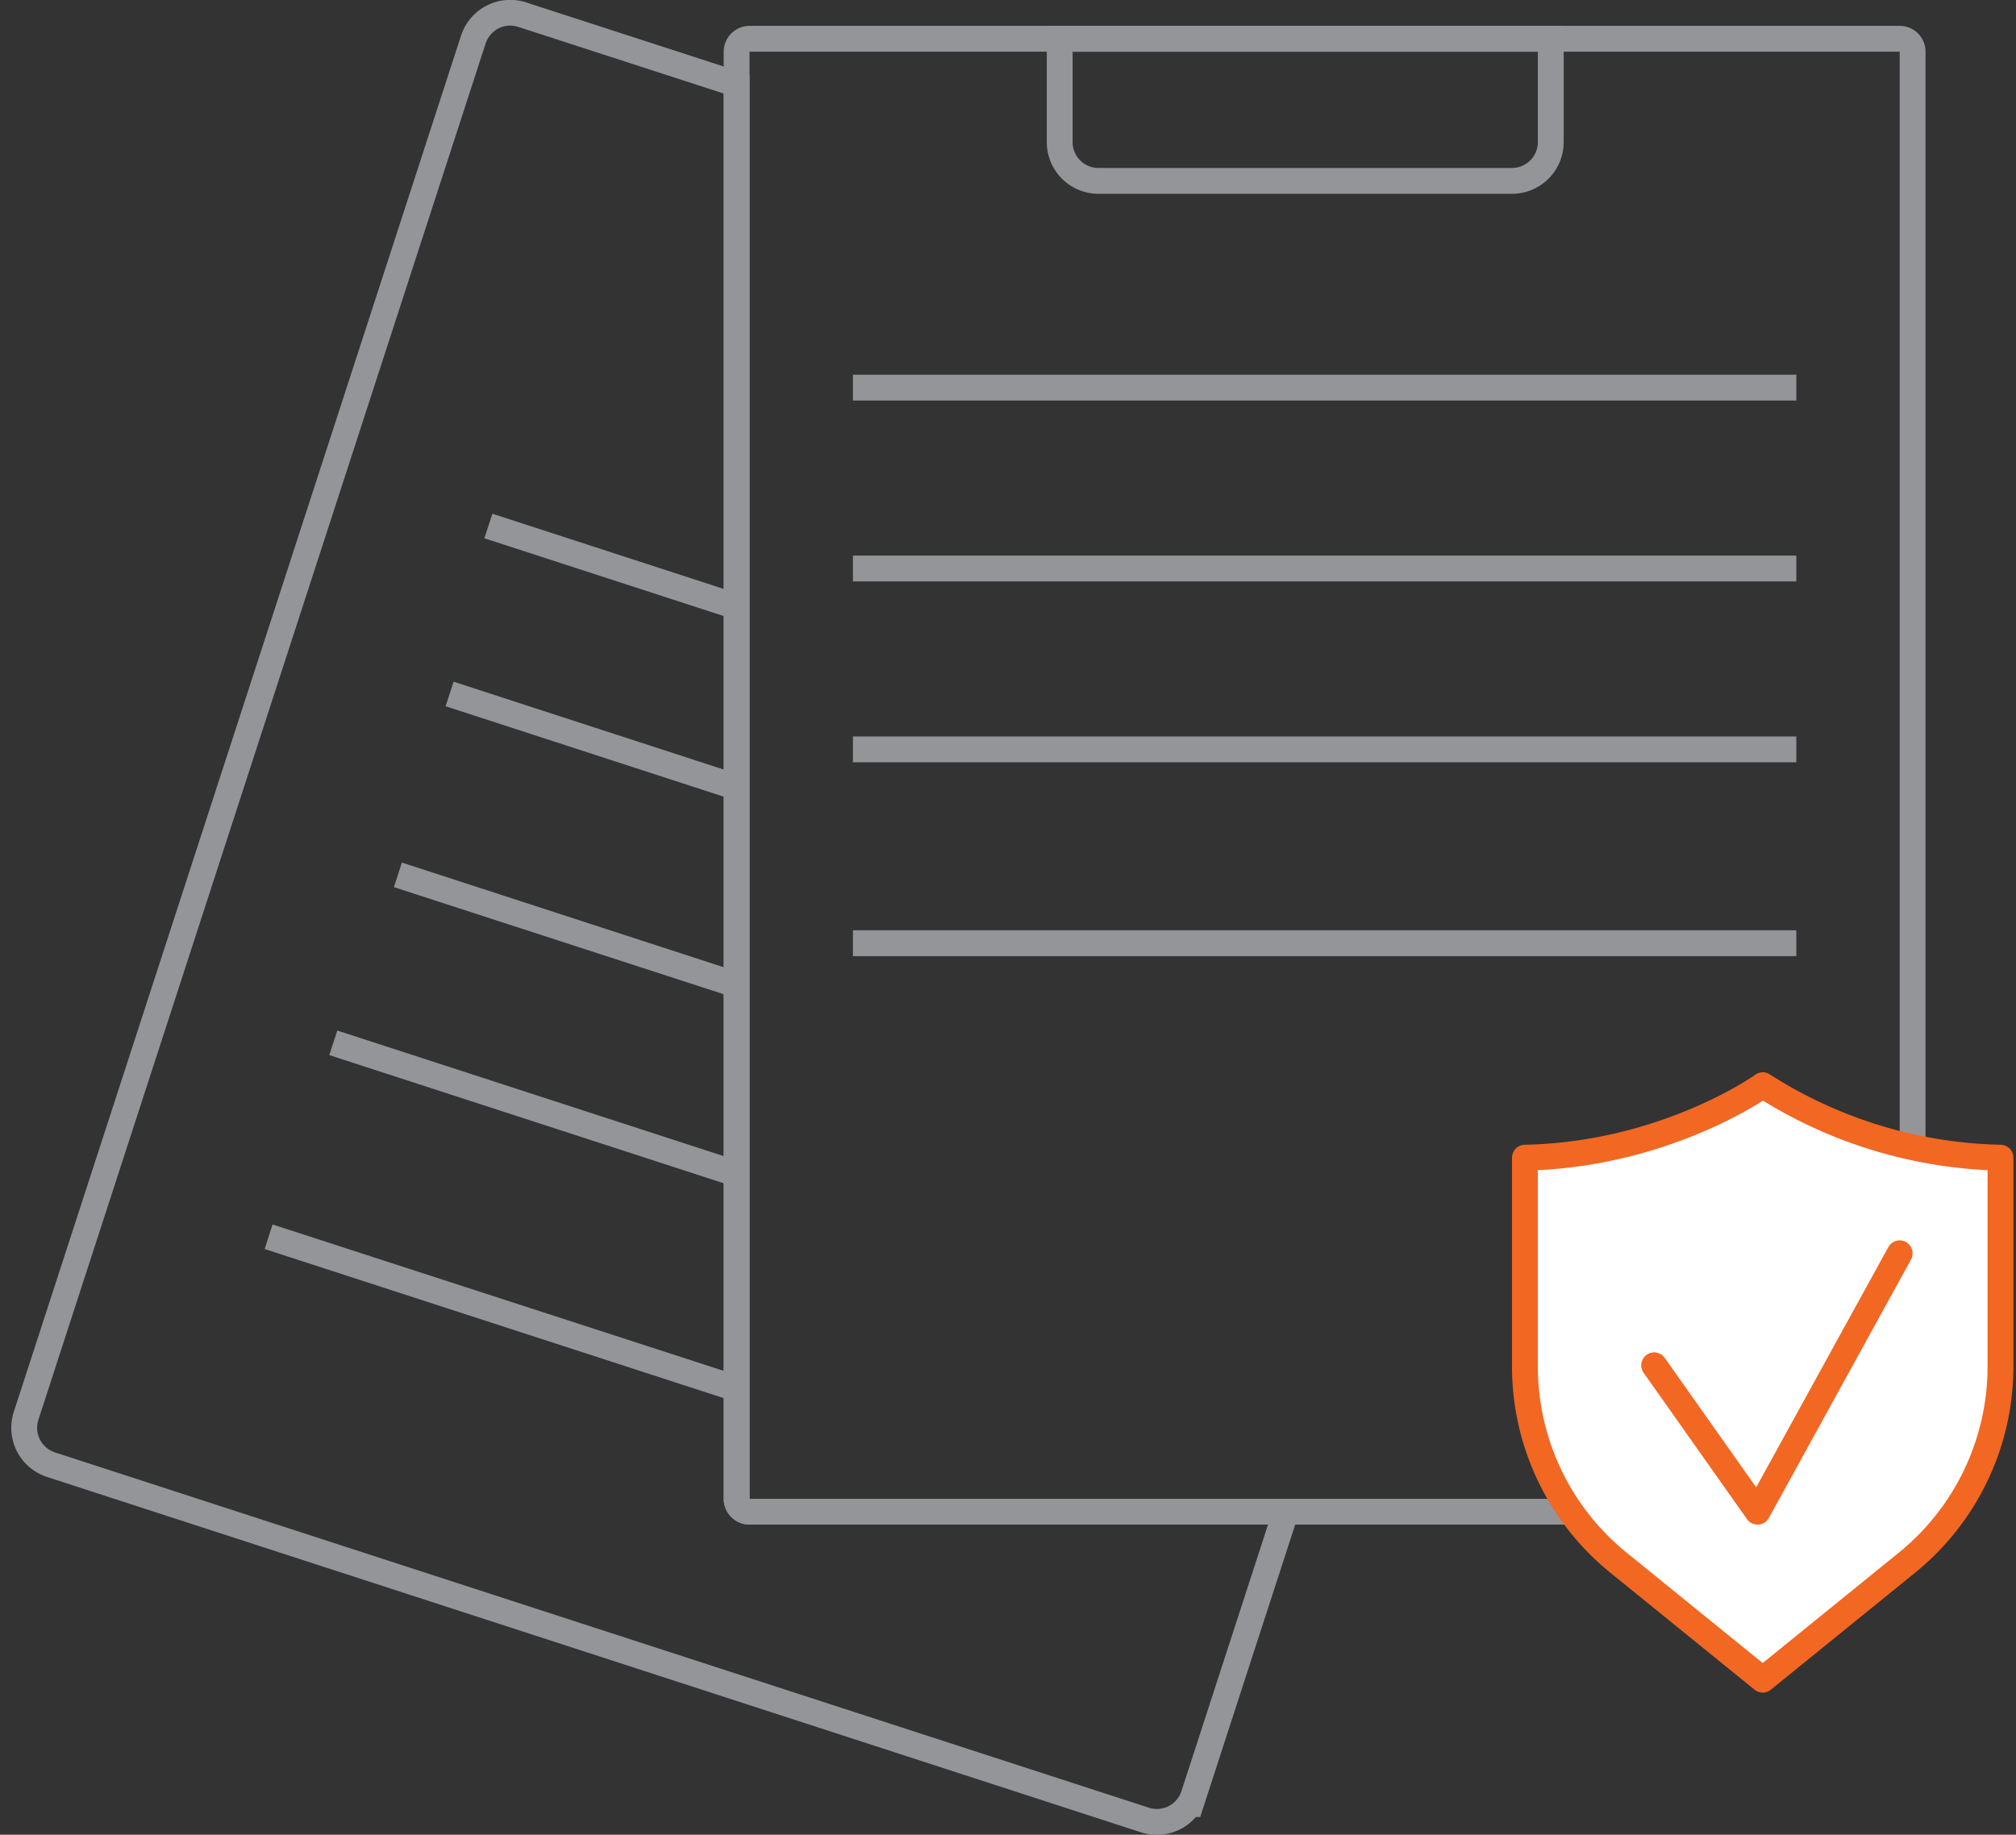 <svg xmlns="http://www.w3.org/2000/svg" xmlns:xlink="http://www.w3.org/1999/xlink" width="156" height="142" viewBox="0 0 156 142"><rect x="0" y="0" width="156" height="142" fill="#333333" stroke="none"/><defs><path id="7dcla" d="M312 410c0-1.1.9-2 2-2h89a2 2 0 0 1 2 2v112a2 2 0 0 1-2 2h-89a2 2 0 0 1-2-2z"/><path id="7dclb" d="M337 408h40v9a4 4 0 0 1-4 4h-32a4 4 0 0 1-4-4z"/><path id="7dclc" d="M255.72 548.8V405.2h101.56v143.6zm3.25-32.91a2 2 0 0 0 1.28 2.52l84.65 27.5a2 2 0 0 0 2.52-1.28l6.7-20.63H314a2 2 0 0 1-2-2v-7.79l-35.52-11.54.61-1.9L312 512.1v-14.52l-30.52-9.92.62-1.9 29.9 9.72v-12.53l-25.52-8.29.62-1.9 24.9 8.1v-13.2l-21.52-7 .62-1.9 20.9 6.8v-11.88l-18.52-6.02.62-1.9 17.9 5.82v-38.34l-15.9-5.16a2 2 0 0 0-2.52 1.28z"/><path id="7dclf" d="M322 436h73"/><path id="7dclg" d="M322 450h73"/><path id="7dclh" d="M322 464h73"/><path id="7dcli" d="M322 479h73"/><path id="7dclj" d="M293.58 409.37a2 2 0 0 1 2.52-1.28l15.9 5.16v38.34l-17.9-5.82-.62 1.9L312 453.7v11.87l-20.9-6.79-.62 1.9 21.52 7v13.2l-24.9-8.1-.62 1.9 25.52 8.3v12.52l-29.9-9.72-.62 1.9L312 497.6v14.52l-34.9-11.34-.62 1.9L312 514.21V522c0 1.1.9 2 2 2h40.12l-6.7 20.63a2 2 0 0 1-2.52 1.28l-84.64-27.5a2 2 0 0 1-1.29-2.52z"/><path id="7dcll" d="M392.4 490s-7.5 5.38-18.4 5.6v16.16c0 5.9 2.66 11.47 7.23 15.18L392.4 536l11.17-9.06a19.55 19.55 0 0 0 7.23-15.18V495.6a35.43 35.43 0 0 1-18.4-5.61z"/><path id="7dclm" d="M384 511.67l8 11.33 11-20"/><clipPath id="7dcld"><use fill="#fff" xlink:href="#7dcla"/></clipPath><clipPath id="7dcle"><use fill="#fff" xlink:href="#7dclb"/></clipPath><clipPath id="7dclk"><use fill="#fff" xlink:href="#7dclc"/></clipPath></defs><g><g transform="translate(-256 -406)"><g><g><use fill="#fff" fill-opacity="0" stroke="#939598" stroke-miterlimit="50" stroke-width="4" clip-path="url(&quot;#7dcld&quot;)" xlink:href="#7dcla"/></g><g><use fill="#fff" fill-opacity="0" stroke="#939598" stroke-miterlimit="50" stroke-width="4" clip-path="url(&quot;#7dcle&quot;)" xlink:href="#7dclb"/></g><g><use fill="#fff" fill-opacity="0" stroke="#939598" stroke-miterlimit="50" stroke-width="2" xlink:href="#7dclf"/></g><g><use fill="#fff" fill-opacity="0" stroke="#939598" stroke-miterlimit="50" stroke-width="2" xlink:href="#7dclg"/></g><g><use fill="#fff" fill-opacity="0" stroke="#939598" stroke-miterlimit="50" stroke-width="2" xlink:href="#7dclh"/></g><g><use fill="#fff" fill-opacity="0" stroke="#939598" stroke-miterlimit="50" stroke-width="2" xlink:href="#7dcli"/></g><g><use fill="#fff" fill-opacity="0" stroke="#939598" stroke-miterlimit="50" stroke-width="4" clip-path="url(&quot;#7dclk&quot;)" xlink:href="#7dclj"/></g><g><g><use fill="#fff" xlink:href="#7dcll"/><use fill="#fff" fill-opacity="0" stroke="#f26722" stroke-linecap="round" stroke-linejoin="round" stroke-miterlimit="50" stroke-width="2" xlink:href="#7dcll"/></g><g><use fill="#fff" fill-opacity="0" stroke="#f26722" stroke-linecap="round" stroke-linejoin="round" stroke-miterlimit="50" stroke-width="2" xlink:href="#7dclm"/></g></g></g></g></g></svg>